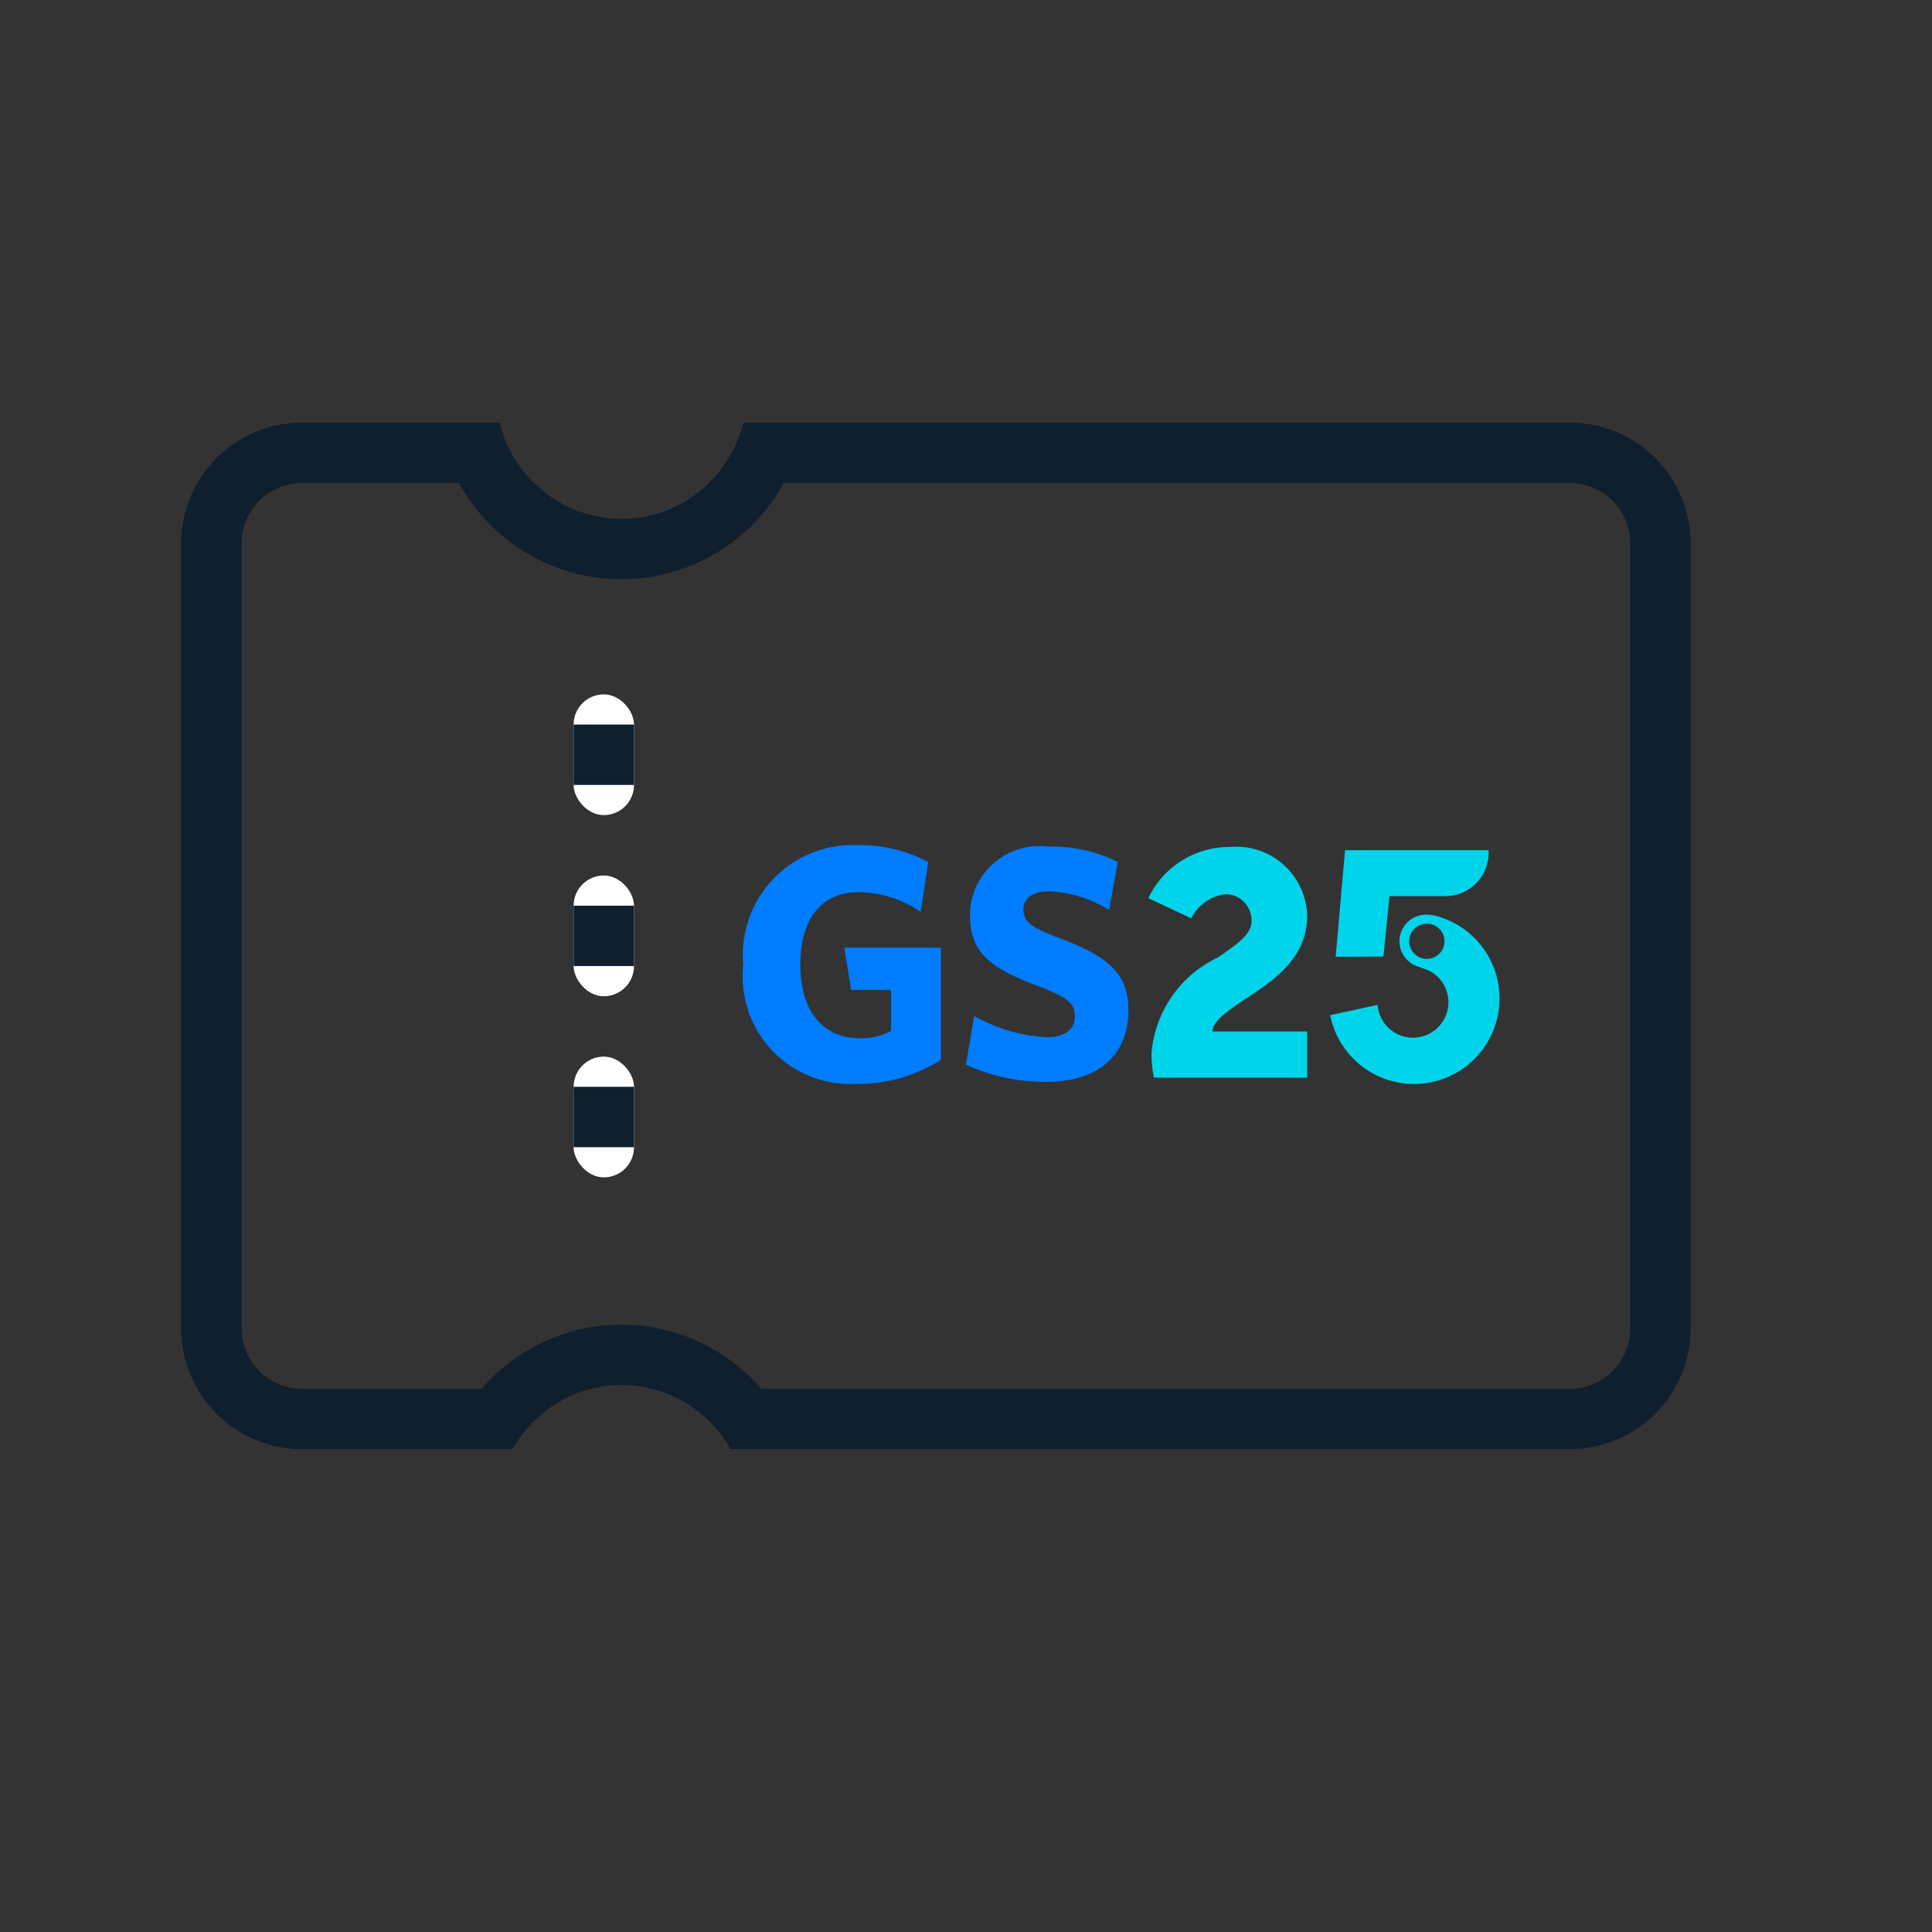 <svg xmlns="http://www.w3.org/2000/svg" width="32" height="32" viewBox="0 0 32 32">
    <rect x="0" y="0" width="32" height="32" fill="#333333" stroke="none"/>
    <path style="fill:none" d="M0 0h32v32H0z"/>
    <g data-name="그룹 19627">
        <g data-name="빼기 63" style="fill:none">
            <path d="M-8445.513 2692H-8449a2 2 0 0 1-2-2v-13a2 2 0 0 1 2-2h3.274a2.09 2.09 0 0 0 2.018 1.595 2.092 2.092 0 0 0 2.02-1.595H-8428a2 2 0 0 1 2 2v13a2 2 0 0 1-2 2h-13.9a2.085 2.085 0 0 0-1.807-1.062 2.081 2.081 0 0 0-1.8 1.063z" style="stroke:none" transform="translate(8454.001 -2667.999)"/>
            <path d="M-8446.024 2691.001a3.073 3.073 0 0 1 2.315-1.063c.894 0 1.738.396 2.317 1.063h13.393a1 1 0 0 0 1-1V2677a1 1 0 0 0-1-1h-13.02a3.076 3.076 0 0 1-2.69 1.594 3.077 3.077 0 0 1-2.69-1.594H-8449a1 1 0 0 0-1 1v13a1 1 0 0 0 1 1l2.977.001m.511 1H-8449c-1.103 0-2-.897-2-2V2677c0-1.103.897-2 2-2h3.274a2.09 2.09 0 0 0 2.018 1.594c.952 0 1.782-.656 2.02-1.594h13.69c1.103 0 2 .897 2 2v13c0 1.104-.897 2-2 2h-13.903a2.085 2.085 0 0 0-1.807-1.062c-.742 0-1.433.407-1.804 1.063z" style="fill:#0f1f2e;stroke:none" transform="translate(8454.001 -2667.999)"/>
        </g>
        <g data-name="사각형 4136" transform="translate(9.501 11.501)" style="fill:#fff;stroke:#0f1f2e">
            <rect width="1" height="2" rx=".5" style="stroke:none"/>
            <rect x=".5" y=".5" height="1" style="fill:none"/>
        </g>
        <g data-name="사각형 4137" transform="translate(9.501 14.501)" style="fill:#fff;stroke:#0f1f2e">
            <rect width="1" height="2" rx=".5" style="stroke:none"/>
            <rect x=".5" y=".5" height="1" style="fill:none"/>
        </g>
        <g data-name="사각형 4138" transform="translate(9.501 17.501)" style="fill:#fff;stroke:#0f1f2e">
            <rect width="1" height="2" rx=".5" style="stroke:none"/>
            <rect x=".5" y=".5" height="1" style="fill:none"/>
        </g>
        <path d="M159.142 422.927v-1.855h-1.6l.112.7h.661v.678a1 1 0 0 1-.514.122c-.657 0-.988-.5-.988-1.22s.319-1.2.977-1.2a1.879 1.879 0 0 1 1.016.326l.127-.822a2.357 2.357 0 0 0-1.165-.281 1.819 1.819 0 0 0-1.9 1.982 1.781 1.781 0 0 0 1.877 1.971 2.508 2.508 0 0 0 1.397-.401z" transform="translate(-143.557 -405.376)" style="fill:#007cff;fill-rule:evenodd"/>
        <path d="M177.758 422.225c0-.607-.331-.894-1.158-1.2-.475-.182-.581-.276-.581-.47 0-.176.138-.3.426-.3a2.084 2.084 0 0 1 .993.308l.144-.794a2.426 2.426 0 0 0-1.149-.254 1.15 1.15 0 0 0-1.3 1.126c0 .629.331.878 1.093 1.17.536.2.646.3.646.519s-.188.342-.459.342a2.71 2.71 0 0 1-1.209-.353l-.138.806a3.131 3.131 0 0 0 1.33.286c.755.006 1.362-.358 1.362-1.186z" transform="translate(-159.068 -405.492)" style="fill:#007cff;fill-rule:evenodd"/>
        <path data-name="2" d="M192.433 422.053c.44-.289 1.036-.665 1.036-1.381a1.174 1.174 0 0 0-1.284-1.144 1.481 1.481 0 0 0-1.347.848l.712.333a.727.727 0 0 1 .574-.4.433.433 0 0 1 .423.449c0 .22-.248.386-.557.6a1.927 1.927 0 0 0-1.1 1.6 2.253 2.253 0 0 0 .04.39h2.539v-.764H191.9c0-.165.247-.342.533-.531z" transform="translate(-171.818 -405.499)" style="fill:#00d4ea"/>
        <path data-name="5" d="m0 2.732.786-.17A.587.587 0 1 0 1.647 2c-.044-.023-.2-.07-.259-.1a.44.44 0 0 1 .212-.832.742.742 0 0 1 .222.04A1.416 1.416 0 1 1 0 2.732zm1.309-1.224a.292.292 0 1 0 .291-.292.293.293 0 0 0-.291.292zm-1.218.257L.246 0h2.377a.718.718 0 0 1-.733.761H.982l-.1 1z" transform="translate(22.032 14.082)" style="stroke:transparent;stroke-miterlimit:10;fill:#00d4ea"/>
        <path data-name="사각형 18963" transform="translate(12 14.332)" style="fill:none" d="M0 0h13v4H0z"/>
    </g>
</svg>
